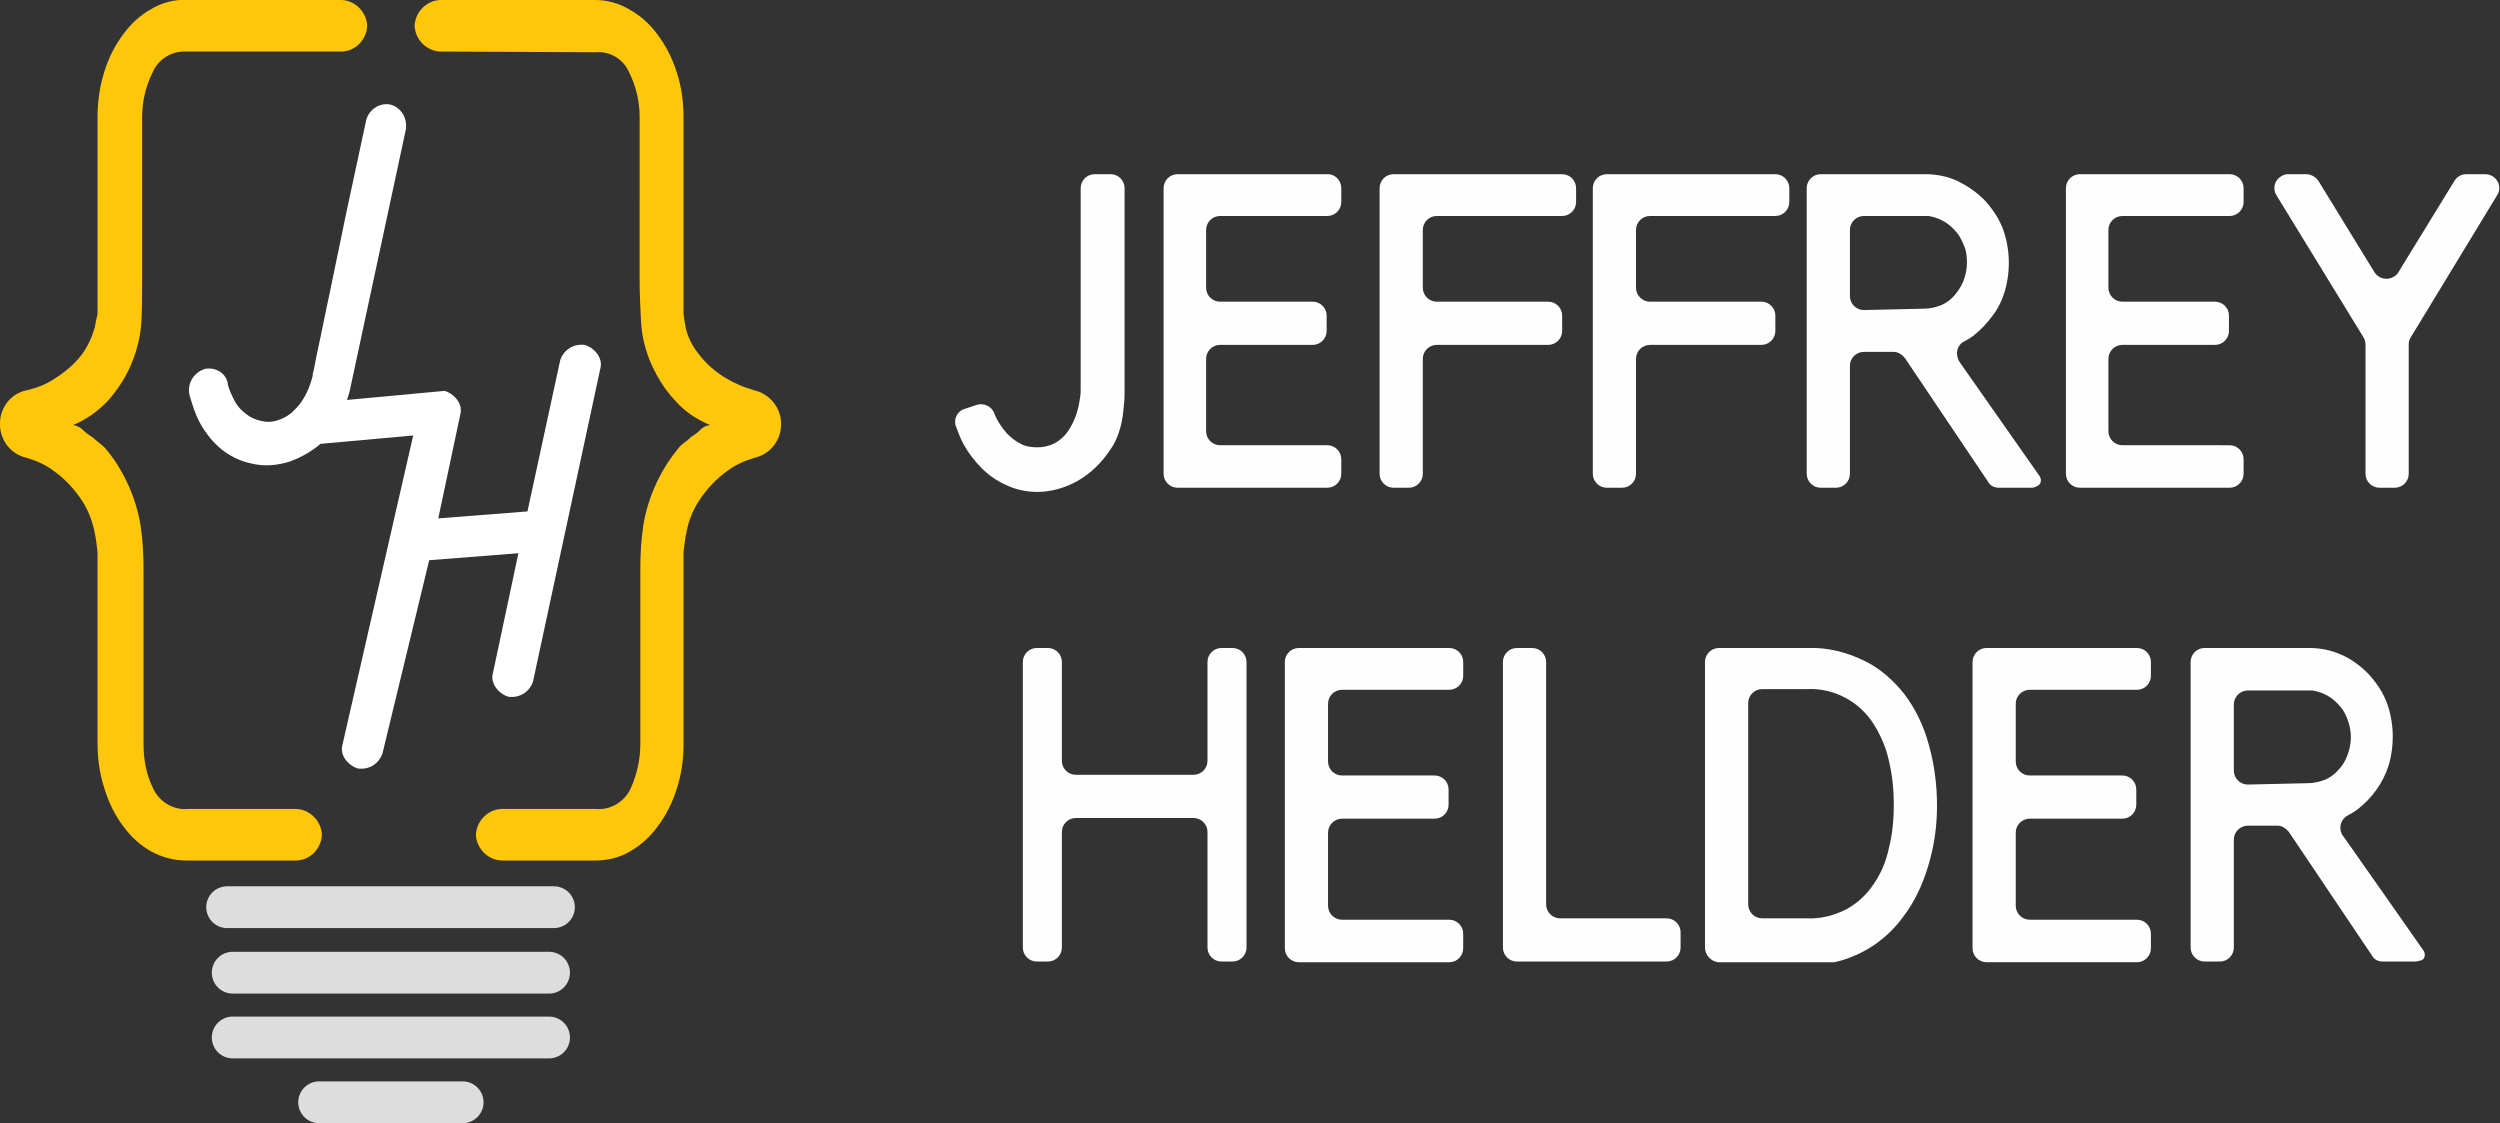 <?xml version="1.0" encoding="utf-8"?>
<!-- Generator: Adobe Illustrator 23.0.6, SVG Export Plug-In . SVG Version: 6.00 Build 0)  -->
<svg version="1.1" id="attempt1_copy_4" xmlns="http://www.w3.org/2000/svg" xmlns:xlink="http://www.w3.org/1999/xlink" x="0px"
	 y="0px" viewBox="0 0 358.8 161.2" style="enable-background:new 0 0 358.8 161.2;" xml:space="preserve">
<rect x="0" y="0" width="358.8" height="161.2" fill="#333333" stroke="none"/>
<style type="text/css">
	.st0{fill:none;stroke:#DDDDDD;stroke-width:6;stroke-linecap:round;stroke-miterlimit:10;}
	.st1{fill:#FFC70A;}
	.st2{fill:none;}
	.st3{fill:#FEFEFE;}
	.st4{fill:#FFFFFF;}
</style>
<title>logo_colour_noTag</title>
<g id="_copy_4">
	<line class="st0" x1="33.4" y1="139.6" x2="78.8" y2="139.6"/>
	<line class="st0" x1="33.4" y1="148.9" x2="78.8" y2="148.9"/>
	<line class="st0" x1="66.4" y1="158.2" x2="45.8" y2="158.2"/>
	<line class="st0" x1="79.5" y1="130.2" x2="32.6" y2="130.2"/>
	<path class="st1" d="M26.7,7.4c-2.1-0.1-4,1.1-4.8,3c-1,2-1.5,4.2-1.5,6.4v23.4c0,2,0,3.9-0.1,5.8c-0.1,1.9-0.5,3.8-1.2,5.6
		c-0.8,2.2-2.1,4.2-3.6,5.9c-1.4,1.5-3.1,2.7-5,3.5c0.5,0.1,1,0.3,1.4,0.7c0.4,0.4,0.8,0.7,1.3,1c0.4,0.3,0.8,0.7,1.2,1
		c0.4,0.3,0.8,0.7,1.1,1.1c1.2,1.5,2.2,3.2,3,5c0.8,1.8,1.4,3.8,1.7,5.8c0.3,2,0.4,4.1,0.4,6.2v25c0,2.2,0.4,4.4,1.4,6.4
		c0.9,1.9,2.9,3.1,5,2.9h15.2c2.1-0.1,3.9,1.6,4,3.7c0,0,0,0,0,0l0,0c-0.1,2.1-1.8,3.8-4,3.7c0,0,0,0,0,0H26.7c-1.8,0-3.5-0.5-5-1.3
		c-1.6-0.9-2.9-2.1-4-3.6c-1.2-1.6-2.1-3.4-2.7-5.4c-0.7-2.1-1-4.3-1-6.5V79.3c-0.1-0.9-0.2-1.9-0.4-2.8c-0.3-1.6-0.9-3.2-1.8-4.6
		c-1.1-1.7-2.5-3.2-4.2-4.4c-1.1-0.8-2.4-1.4-3.8-1.8c-2.2-0.5-3.7-2.4-3.8-4.6v-0.5c0.1-2.3,1.7-4.2,3.9-4.6
		c1.3-0.3,2.6-0.8,3.7-1.5c1.6-1,3.1-2.2,4.2-3.7c0.8-1.1,1.4-2.4,1.8-3.8c0.2-1.2,0.4-1.8,0.4-2V16.8c0-2.2,0.3-4.4,1-6.6
		c0.6-1.9,1.5-3.7,2.7-5.3c1.1-1.5,2.4-2.7,4-3.6c1.5-0.9,3.3-1.4,5-1.3h22c2.1-0.1,3.9,1.6,4,3.7c0,0,0,0,0,0l0,0
		c-0.1,2.1-1.8,3.8-4,3.7c0,0,0,0,0,0H26.7z"/>
	<path class="st1" d="M63.5,7.4c-2.1,0.1-3.9-1.6-4-3.7c0,0,0,0,0,0l0,0c0.1-2.1,1.9-3.8,4-3.7c0,0,0,0,0,0h21.9
		c1.8,0,3.5,0.5,5,1.4c1.6,0.9,2.9,2.1,4,3.6c1.2,1.6,2.1,3.4,2.7,5.3c0.7,2.1,1,4.3,1,6.6V45c0,0.2,0.1,0.8,0.3,2
		c0.3,1.3,0.9,2.6,1.8,3.7c1.1,1.5,2.6,2.8,4.2,3.7c1.2,0.7,2.4,1.2,3.8,1.6c2.2,0.5,3.8,2.4,3.9,4.6v0.5c-0.1,2.2-1.6,4.1-3.8,4.6
		c-1.4,0.4-2.7,1-3.8,1.8c-1.7,1.2-3.1,2.7-4.2,4.4c-0.9,1.4-1.5,2.9-1.8,4.6c-0.2,0.9-0.3,1.9-0.4,2.8v27.5c0,2.2-0.3,4.4-1,6.5
		c-0.6,1.9-1.5,3.7-2.7,5.3c-1.1,1.5-2.4,2.7-4,3.6c-1.5,0.9-3.2,1.3-5,1.3H72.3c-2.1,0.1-3.9-1.6-4-3.7c0,0,0,0,0,0l0,0
		c0.1-2.1,1.9-3.8,4-3.7c0,0,0,0,0,0h13.2c2.1,0.2,4.1-1,5-2.9c0.9-2,1.4-4.2,1.4-6.4v-25c0-2.1,0.1-4.1,0.4-6.2
		c0.3-2,0.9-4,1.7-5.8c0.8-1.8,1.8-3.5,3-5c0.3-0.4,0.6-0.8,1-1.1c0.4-0.3,0.8-0.6,1.2-1c0.5-0.3,0.9-0.6,1.3-1
		c0.4-0.4,0.8-0.6,1.4-0.7c-1.9-0.8-3.6-1.9-5-3.5c-1.6-1.7-2.8-3.7-3.7-5.9c-0.7-1.8-1.1-3.6-1.2-5.5c-0.1-1.9-0.2-3.9-0.2-5.8
		V16.8c0-2.2-0.5-4.4-1.5-6.4c-0.8-1.9-2.8-3.1-4.8-2.9L63.5,7.4z"/>
</g>
<g id="JH_copy_4">
	<line class="st2" x1="45.7" y1="60.7" x2="63.7" y2="58.9"/>
</g>
<g id="Layer_8_copy_4">
	<path class="st3" d="M159.4,25c1.1,0,2,0.9,2,2v29.4c0,0.9-0.1,1.9-0.2,2.8c-0.1,0.9-0.3,1.9-0.6,2.8c-0.3,0.9-0.7,1.8-1.3,2.6
		c-1.2,1.8-2.7,3.3-4.6,4.4c-1.8,1-3.8,1.6-5.8,1.6c-1.5,0-3-0.3-4.3-0.9c-1.4-0.6-2.6-1.4-3.7-2.5c-1.1-1.1-2-2.3-2.7-3.6
		c-0.4-0.8-0.7-1.6-1-2.4c-0.4-1,0.2-2.2,1.2-2.5c0,0,0,0,0,0l1.8-0.6c1-0.3,2.1,0.2,2.5,1.2c0.1,0.3,0.2,0.5,0.3,0.7
		c0.4,0.8,0.9,1.5,1.5,2.2c0.6,0.6,1.2,1.1,2,1.5c0.7,0.4,1.6,0.5,2.4,0.5c0.9,0,1.7-0.2,2.5-0.6c0.7-0.4,1.3-0.9,1.8-1.6
		c0.5-0.7,0.9-1.5,1.2-2.3c0.3-0.9,0.5-1.7,0.6-2.6c0.1-0.4,0.1-0.9,0.1-1.3c0-0.7,0-1.5,0-2.6v-7.6c0-2.3,0-4.6,0-7s0-4.6,0-6.7V27
		c0-1.1,0.9-2,2-2H159.4z"/>
	<path class="st3" d="M192.5,27v2c0,1.1-0.9,2-2,2h-15.4c-1.1,0-2,0.9-2,2v8.3c0,1.1,0.9,2,2,2h13.3c1.1,0,2,0.9,2,2v2.2
		c0,1.1-0.9,2-2,2h-13.3c-1.1,0-2,0.9-2,2v10.4c0,1.1,0.9,2,2,2h15.4c1.1,0,2,0.9,2,2V68c0,1.1-0.9,2-2,2H169c-1.1,0-2-0.9-2-2V27
		c0-1.1,0.9-2,2-2h21.6C191.6,25,192.5,25.9,192.5,27z"/>
	<path class="st3" d="M226.2,27v2c0,1.1-0.9,2-2,2h-18c-1.1,0-2,0.9-2,2v8.3c0,1.1,0.9,2,2,2h16c1.1,0,2,0.9,2,2v2.2
		c0,1.1-0.9,2-2,2h-16c-1.1,0-2,0.9-2,2V68c0,1.1-0.9,2-2,2H200c-1.1,0-2-0.9-2-2V27c0-1.1,0.9-2,2-2h24.2
		C225.3,25,226.2,25.9,226.2,27C226.2,27,226.2,27,226.2,27z"/>
	<path class="st3" d="M256.8,27v2c0,1.1-0.9,2-2,2h-18c-1.1,0-2,0.9-2,2v8.3c0,1.1,0.9,2,2,2h16c1.1,0,2,0.9,2,2v2.2
		c0,1.1-0.9,2-2,2h-16c-1.1,0-2,0.9-2,2V68c0,1.1-0.9,2-2,2h-2.2c-1.1,0-2-0.9-2-2V27c0-1.1,0.9-2,2-2h24.2
		C255.9,25,256.8,25.9,256.8,27z"/>
	<path class="st3" d="M291.6,70h-4.7c-0.7,0-1.3-0.3-1.6-0.9l-11.9-17.7c-0.4-0.5-1-0.9-1.6-0.9h-4.3c-1.1,0-2,0.9-2,2V68
		c0,1.1-0.9,2-2,2h-2.2c-1.1,0-2-0.9-2-2V27c0-1.1,0.9-2,2-2h15c1.6,0,3.2,0.3,4.7,1c1.4,0.7,2.7,1.6,3.8,2.7c1.1,1.2,2,2.5,2.6,4
		c1.1,2.9,1.2,6.2,0.3,9.2c-0.4,1.3-1,2.5-1.8,3.5c-0.8,1.1-1.7,2-2.7,2.8c-0.4,0.3-0.9,0.6-1.3,0.8c-1,0.5-1.3,1.7-0.8,2.7
		c0,0.1,0.1,0.1,0.1,0.2l11.5,16.4c0.3,0.4,0.3,1.1-0.2,1.4C292.1,69.9,291.9,70,291.6,70z M276.2,44.3c0.8,0,1.6-0.2,2.4-0.5
		c0.7-0.3,1.4-0.8,1.9-1.4c0.5-0.6,1-1.3,1.3-2.1c0.3-0.8,0.5-1.7,0.5-2.6c0-0.9-0.1-1.8-0.5-2.6c-0.3-0.8-0.7-1.5-1.3-2.1
		c-0.9-1-2-1.6-3.2-1.9c-0.2,0-0.3-0.1-0.5-0.1h-9.3c-1.1,0-2,0.9-2,2l0,0v9.5c0,1.1,0.9,2,2,2L276.2,44.3z"/>
	<path class="st3" d="M322,27v2c0,1.1-0.9,2-2,2h-15.4c-1.1,0-2,0.9-2,2v8.3c0,1.1,0.9,2,2,2h13.3c1.1,0,2,0.9,2,2v2.2
		c0,1.1-0.9,2-2,2h-13.3c-1.1,0-2,0.9-2,2v10.4c0,1.1,0.9,2,2,2H320c1.1,0,2,0.9,2,2V68c0,1.1-0.9,2-2,2h-21.5c-1.1,0-2-0.9-2-2V27
		c0-1.1,0.9-2,2-2H320C321.1,25,322,25.9,322,27z"/>
	<path class="st3" d="M339.2,48.4L326.7,28c-0.6-1-0.2-2.2,0.7-2.7c0.3-0.2,0.6-0.3,1-0.3h2.6c0.7,0,1.3,0.4,1.7,0.9l8.1,13.2
		c0.6,0.9,1.8,1.2,2.8,0.6c0.3-0.2,0.5-0.4,0.6-0.6l8.1-13.2c0.4-0.6,1-0.9,1.7-0.9h2.7c1.1,0,2,0.9,2,2c0,0.3-0.1,0.7-0.3,1
		L346,48.4c-0.2,0.3-0.3,0.6-0.3,1V68c0,1.1-0.9,2-2,2h-2.2c-1.1,0-2-0.9-2-2V49.5C339.5,49.1,339.4,48.7,339.2,48.4z"/>
	<path class="st3" d="M175.3,93h1.6c1.1,0,2,0.9,2,2v41c0,1.1-0.9,2-2,2h-1.6c-1.1,0-2-0.9-2-2v-16.6c0-1.1-0.9-2-2-2h-16.9
		c-1.1,0-2,0.9-2,2V136c0,1.1-0.9,2-2,2h-1.6c-1.1,0-2-0.9-2-2V95c0-1.1,0.9-2,2-2h1.6c1.1,0,2,0.9,2,2v14.2c0,1.1,0.9,2,2,2h16.9
		c1.1,0,2-0.9,2-2V95C173.3,93.9,174.2,93,175.3,93z"/>
	<path class="st3" d="M210,95v2c0,1.1-0.9,2-2,2h-15.4c-1.1,0-2,0.9-2,2v8.3c0,1.1,0.9,2,2,2h13.3c1.1,0,2,0.9,2,2v2.2
		c0,1.1-0.9,2-2,2h-13.3c-1.1,0-2,0.9-2,2v10.5c0,1.1,0.9,2,2,2H208c1.1,0,2,0.9,2,2v2.1c0,1.1-0.9,2-2,2h-21.6c-1.1,0-2-0.9-2-2V95
		c0-1.1,0.9-2,2-2H208C209.1,93,210,93.9,210,95z"/>
	<path class="st3" d="M215.7,136V95c0-1.1,0.9-2,2-2h2.2c1.1,0,2,0.9,2,2v34.8c0,1.1,0.9,2,2,2h15.3c1.1,0,2,0.9,2,2v2.2
		c0,1.1-0.9,2-2,2h-21.5C216.6,138,215.7,137.1,215.7,136C215.7,136,215.7,136,215.7,136z"/>
	<path class="st3" d="M244.7,136V95c0-1.1,0.9-2,2-2h12.8c2.8-0.1,5.5,0.6,8,1.8c2.3,1.1,4.2,2.8,5.8,4.8c1.6,2.1,2.8,4.6,3.5,7.2
		c0.8,2.8,1.2,5.8,1.2,8.8c0,3-0.4,5.9-1.3,8.8c-0.8,2.6-1.9,5-3.5,7.1c-2.3,3.2-5.6,5.5-9.5,6.5c-0.2,0-0.3,0.1-0.5,0.1h-16.6
		C245.6,138,244.7,137.1,244.7,136z M259.3,131.8c2,0.1,3.9-0.4,5.7-1.3c1.6-0.9,2.9-2.1,3.9-3.6c1.1-1.6,1.8-3.3,2.2-5.2
		c0.5-2,0.7-4.1,0.7-6.2c0-2.1-0.2-4.2-0.7-6.3c-0.4-1.9-1.2-3.7-2.2-5.3c-2.1-3.3-5.8-5.2-9.6-5h-6.4c-1.1,0-2,0.9-2,2v28.9
		c0,1.1,0.9,2,2,2L259.3,131.8z"/>
	<path class="st3" d="M308.7,95v2c0,1.1-0.9,2-2,2h-15.4c-1.1,0-2,0.9-2,2v8.3c0,1.1,0.9,2,2,2h13.3c1.1,0,2,0.9,2,2v2.2
		c0,1.1-0.9,2-2,2h-13.3c-1.1,0-2,0.9-2,2v10.5c0,1.1,0.9,2,2,2h15.4c1.1,0,2,0.9,2,2v2.1c0,1.1-0.9,2-2,2h-21.6c-1.1,0-2-0.9-2-2
		V95c0-1.1,0.9-2,2-2h21.6C307.8,93,308.7,93.9,308.7,95z"/>
	<path class="st3" d="M346.7,138H342c-0.7,0-1.3-0.3-1.6-0.9l-11.9-17.7c-0.4-0.5-1-0.9-1.6-0.9h-4.3c-1.1,0-2,0.9-2,2V136
		c0,1.1-0.9,2-2,2h-2.2c-1.1,0-2-0.9-2-2V95c0-1.1,0.9-2,2-2h15c1.6,0,3.2,0.3,4.7,1c1.4,0.6,2.7,1.6,3.8,2.7c1.1,1.2,2,2.5,2.6,4
		c1.1,2.9,1.2,6.2,0.3,9.2c-0.8,2.5-2.4,4.7-4.5,6.3c-0.4,0.3-0.9,0.6-1.3,0.8c-1,0.5-1.4,1.7-0.9,2.7c0,0.1,0.1,0.2,0.2,0.3
		c2.8,4,9,12.8,11.5,16.4c0.3,0.4,0.3,1.1-0.2,1.4C347.1,137.9,346.9,138,346.7,138z M331.3,112.4c0.8,0,1.6-0.2,2.4-0.5
		c0.7-0.3,1.4-0.8,1.9-1.4c0.6-0.6,1-1.3,1.3-2.1c0.3-0.8,0.5-1.7,0.5-2.6c0-0.9-0.2-1.8-0.5-2.6c-0.3-0.8-0.7-1.5-1.3-2.1
		c-0.9-1-2-1.6-3.2-1.9c-0.2,0-0.3-0.1-0.5-0.1h-9.3c-1.1,0-2,0.9-2,2v9.5c0,1.1,0.9,2,2,2L331.3,112.4z"/>
	<path class="st4" d="M46,63.7c-1.3,1.1-2.7,1.9-4.3,2.5c-1.8,0.6-3.8,0.8-5.7,0.3c-1.4-0.3-2.7-0.9-3.8-1.7
		c-1.1-0.8-2.1-1.9-2.9-3.1c-0.8-1.2-1.4-2.6-1.8-4c-0.1-0.3-0.2-0.7-0.3-1c-0.4-1.7,0.7-3.4,2.4-3.8c0.1,0,0.1,0,0.2,0l0,0
		c1.4-0.1,2.7,0.8,2.9,2.2v0.1c0.2,0.8,0.6,1.6,1,2.4c0.4,0.7,0.9,1.3,1.6,1.8c0.6,0.5,1.3,0.8,2.1,1c0.8,0.2,1.7,0.2,2.5-0.1
		c0.7-0.2,1.4-0.6,2-1.1c0.6-0.6,1.2-1.2,1.6-1.9c0.5-0.8,0.8-1.5,1.1-2.4c0.1-0.4,0.3-0.8,0.3-1.3c0.2-0.6,0.3-1.5,0.5-2.4l0.7-3.3
		l0.8-3.9c0.5-2.2,0.9-4.4,1.4-6.7s0.9-4.4,1.3-6.3l2.9-13.5c0.3-1.7,1.9-2.8,3.5-2.5l0,0c1.6,0.4,2.6,2.1,2.2,3.8l-7.3,34l-0.6,2.8
		c-0.1,0.6-0.3,1.2-0.5,1.8l14-1.3l0,0c1.2,0.3,2.6,1.7,2.3,3.2l-3.2,15.1l12.8-1l4.7-21.7c0.5-1.5,1.9-2.4,3.5-2.2l0,0
		c1.2,0.3,2.6,1.7,2.3,3.2l-9.7,45.1c-0.5,1.5-1.9,2.4-3.5,2.2l0,0c-1.2-0.3-2.6-1.7-2.3-3.2l3.7-17.4l-12.8,1l-6.7,27.7
		c-0.5,1.5-1.9,2.4-3.5,2.2l0,0c-1.2-0.3-2.6-1.7-2.3-3.2l10.2-44.6L46,63.7z"/>
</g>
</svg>
